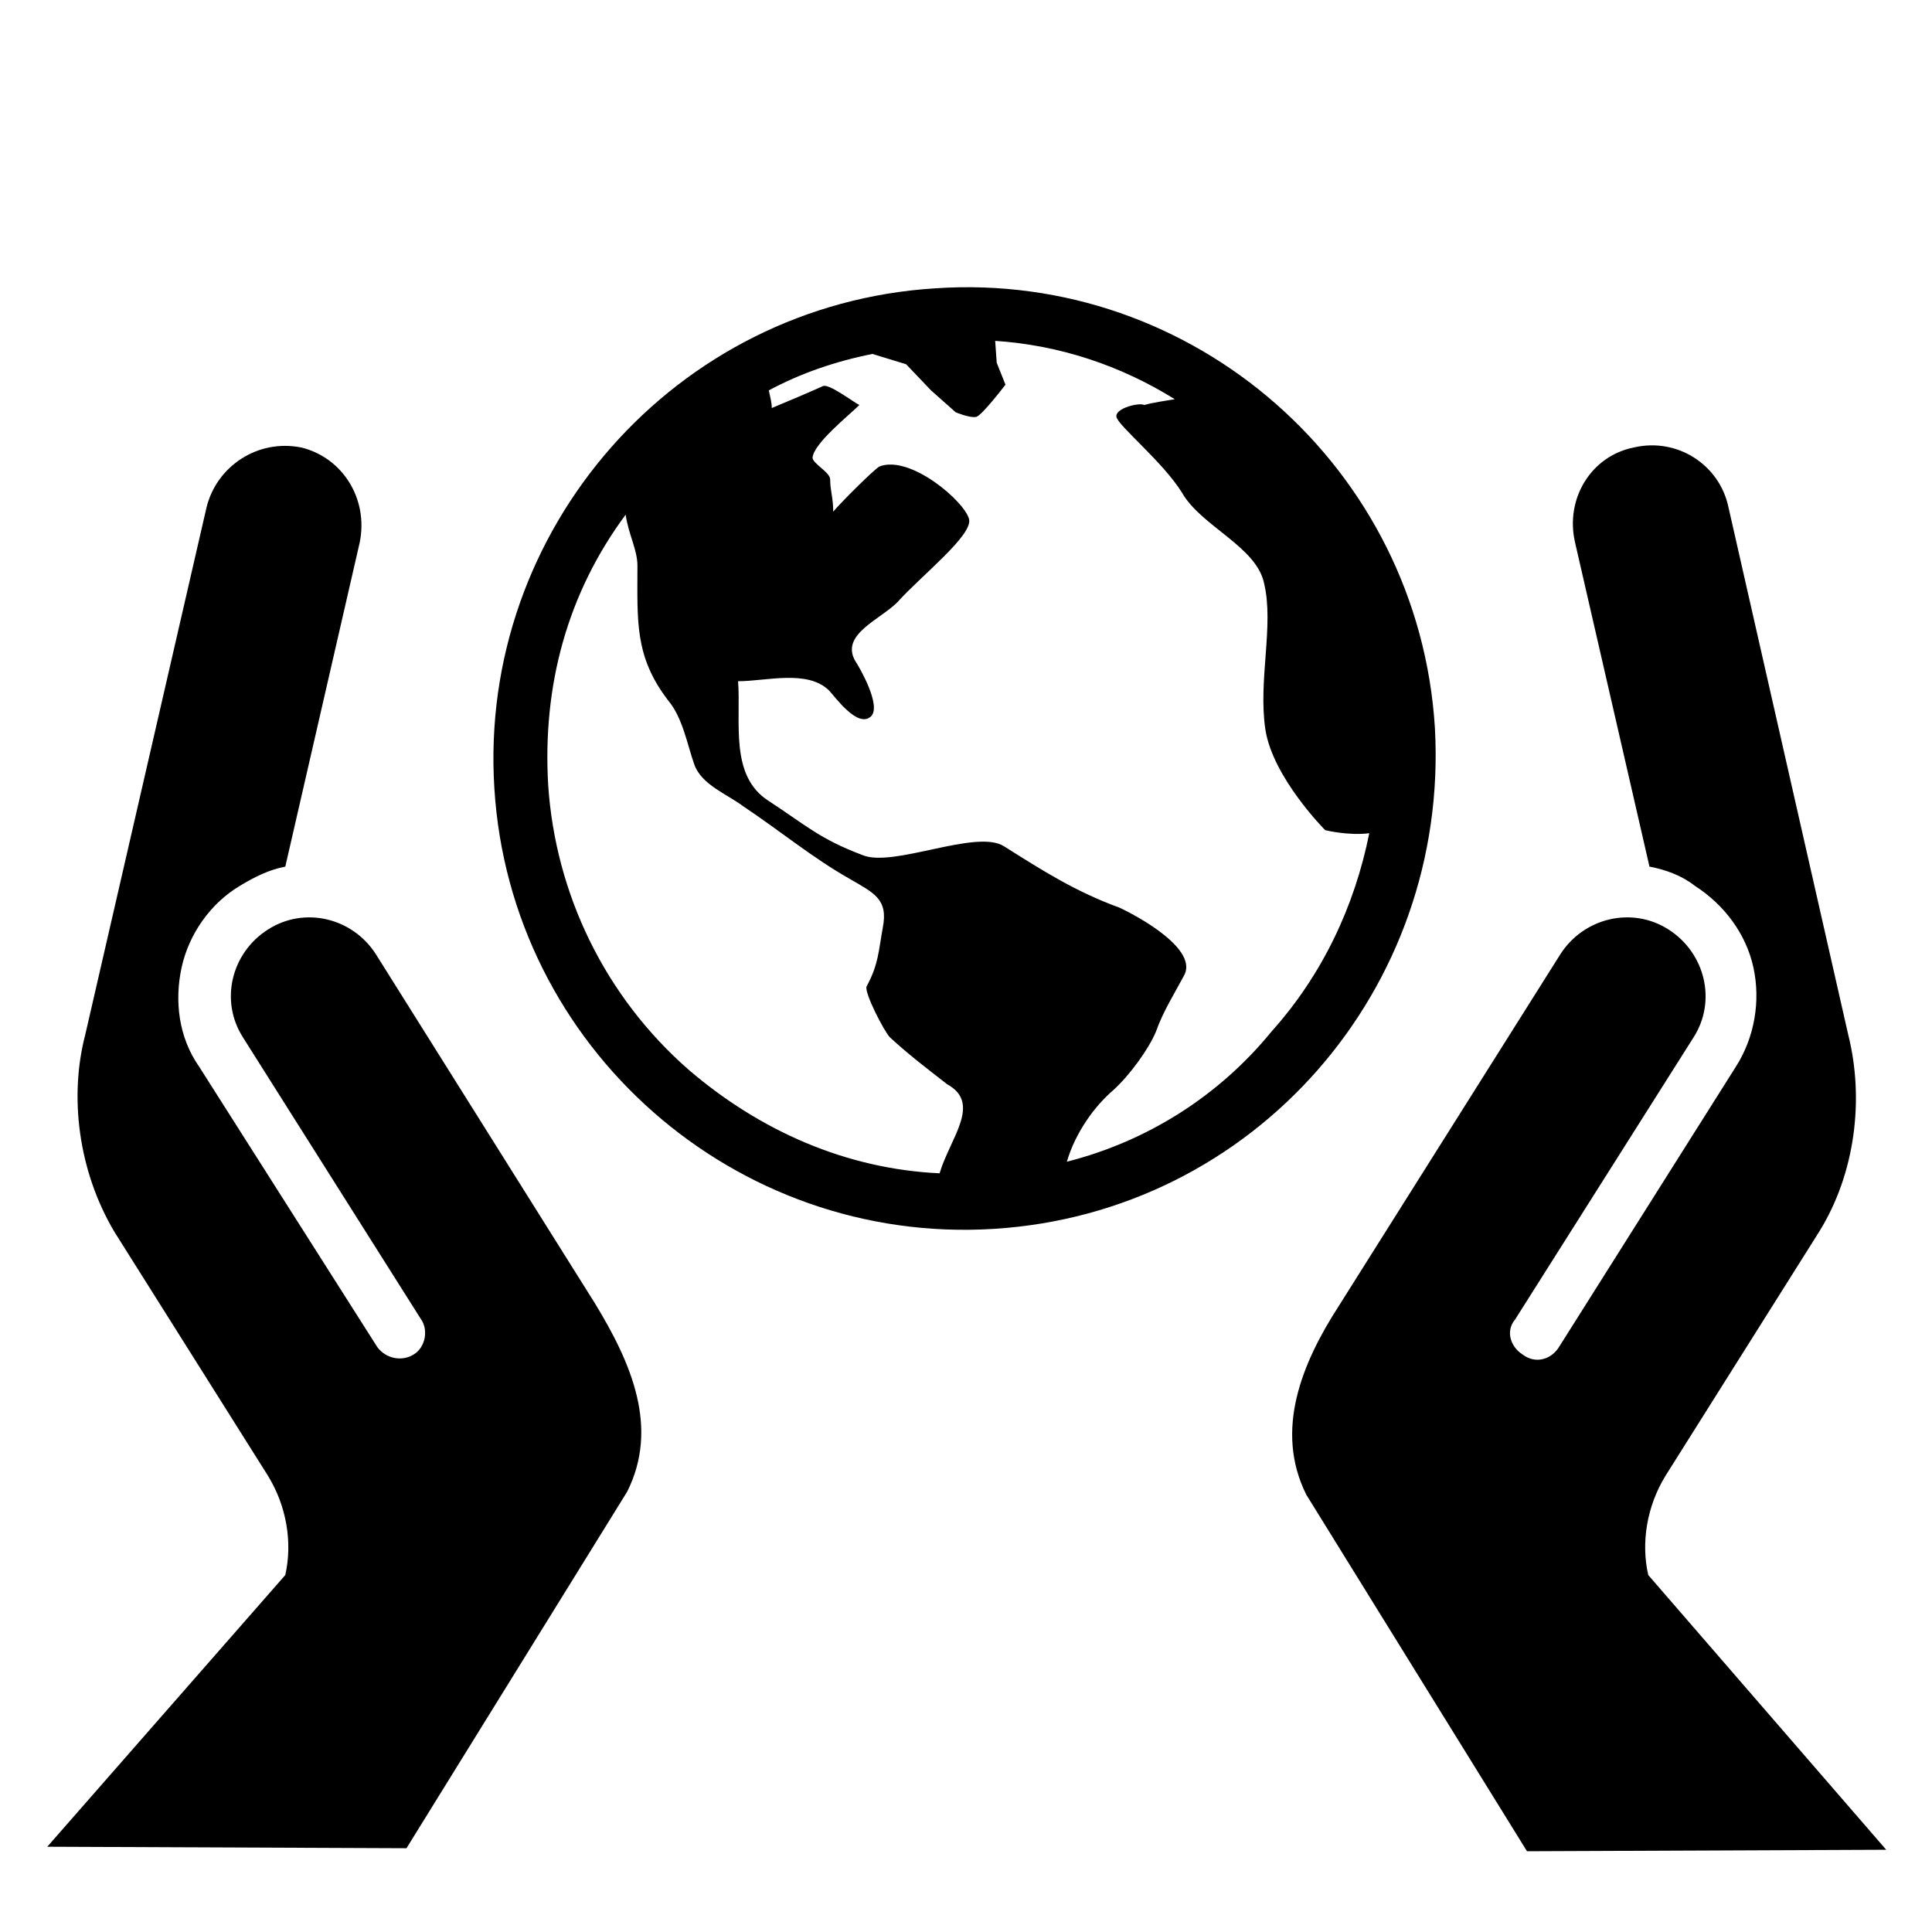 <svg xmlns="http://www.w3.org/2000/svg" xmlns:xlink="http://www.w3.org/1999/xlink" width="40" zoomAndPan="magnify" viewBox="0 0 30 30" height="40" preserveAspectRatio="xMidYMid meet" version="1.0"><defs><clipPath id="9bbecd9016"><path d="M 0.484 4 L 29.516 4 L 29.516 29 L 0.484 29 Z M 0.484 4 " clip-rule="nonzero"/></clipPath></defs><g clip-path="url(#9bbecd9016)"><path fill="#000000" d="M 25.594 24.457 C 25.48 23.957 25.57 23.391 25.863 22.914 L 28.246 19.129 C 28.812 18.219 28.949 17.062 28.699 16.066 L 26.84 7.879 C 26.703 7.219 26.047 6.789 25.367 6.949 C 24.707 7.082 24.301 7.742 24.457 8.422 L 25.613 13.457 C 25.863 13.504 26.113 13.594 26.316 13.754 C 26.773 14.047 27.113 14.5 27.227 15.023 C 27.34 15.543 27.246 16.109 26.953 16.566 L 24.207 20.918 C 24.094 21.102 23.848 21.191 23.641 21.031 C 23.461 20.918 23.371 20.672 23.527 20.488 L 26.297 16.109 C 26.66 15.543 26.477 14.797 25.91 14.434 C 25.344 14.07 24.594 14.25 24.23 14.816 L 20.785 20.285 C 20.215 21.168 19.785 22.211 20.285 23.211 L 23.711 28.746 L 29.289 28.723 Z M 5.836 14.816 C 5.473 14.25 4.727 14.07 4.16 14.434 C 3.59 14.797 3.41 15.543 3.773 16.109 L 6.539 20.488 C 6.652 20.648 6.609 20.918 6.426 21.031 C 6.246 21.145 5.996 21.102 5.859 20.918 L 3.094 16.566 C 2.773 16.109 2.707 15.543 2.82 15.023 C 2.934 14.5 3.273 14.023 3.727 13.754 C 3.953 13.617 4.18 13.504 4.43 13.457 L 5.586 8.422 C 5.723 7.742 5.316 7.105 4.68 6.949 C 4 6.812 3.363 7.242 3.207 7.879 L 1.324 16.066 C 1.074 17.02 1.211 18.176 1.777 19.129 L 4.16 22.914 C 4.453 23.391 4.543 23.957 4.43 24.457 L 0.734 28.676 L 6.312 28.699 L 9.738 23.164 C 10.238 22.168 9.805 21.168 9.238 20.238 Z M 22.281 11.301 C 22.031 7.266 18.539 4.203 14.523 4.477 C 10.488 4.727 7.426 8.219 7.676 12.234 C 7.922 16.27 11.418 19.332 15.43 19.082 C 19.469 18.832 22.508 15.363 22.281 11.301 Z M 14.59 18.219 C 13.141 18.152 11.801 17.562 10.691 16.609 C 9.398 15.477 8.625 13.887 8.512 12.188 C 8.422 10.645 8.809 9.215 9.715 7.992 C 9.762 8.309 9.898 8.535 9.898 8.785 C 9.898 9.648 9.852 10.191 10.371 10.871 C 10.602 11.145 10.668 11.551 10.781 11.871 C 10.895 12.188 11.281 12.324 11.551 12.527 C 12.098 12.891 12.617 13.32 13.184 13.641 C 13.57 13.867 13.797 13.957 13.707 14.41 C 13.641 14.773 13.641 14.977 13.457 15.316 C 13.414 15.406 13.73 16.02 13.82 16.109 C 14.117 16.383 14.387 16.586 14.707 16.836 C 15.25 17.133 14.75 17.676 14.59 18.219 Z M 16.566 18.039 C 16.699 17.586 16.996 17.176 17.289 16.926 C 17.539 16.699 17.836 16.293 17.949 16.02 C 18.062 15.703 18.223 15.453 18.379 15.16 C 18.629 14.75 17.676 14.23 17.383 14.094 C 16.699 13.844 16.203 13.527 15.59 13.141 C 15.16 12.867 13.867 13.48 13.391 13.277 C 12.73 13.027 12.527 12.824 11.938 12.438 C 11.324 12.051 11.508 11.211 11.461 10.578 C 11.895 10.578 12.527 10.395 12.867 10.715 C 12.957 10.805 13.32 11.324 13.527 11.121 C 13.684 10.961 13.367 10.395 13.277 10.258 C 13.051 9.852 13.66 9.625 13.934 9.352 C 14.297 8.945 15.113 8.309 15.047 8.059 C 14.977 7.785 14.137 7.062 13.66 7.242 C 13.594 7.266 13.051 7.809 12.938 7.945 C 12.938 7.719 12.891 7.629 12.891 7.445 C 12.891 7.332 12.617 7.199 12.617 7.105 C 12.641 6.879 13.184 6.449 13.344 6.289 C 13.254 6.246 12.867 5.949 12.777 5.996 C 12.527 6.109 12.254 6.223 11.984 6.336 C 11.984 6.246 11.961 6.176 11.938 6.062 C 12.438 5.793 12.98 5.609 13.547 5.496 L 14.07 5.656 L 14.457 6.062 L 14.84 6.402 C 14.84 6.402 15.066 6.496 15.16 6.473 C 15.25 6.449 15.613 5.973 15.613 5.973 L 15.477 5.633 L 15.453 5.293 C 16.453 5.359 17.402 5.676 18.242 6.199 C 18.105 6.223 17.926 6.246 17.766 6.289 C 17.699 6.246 17.312 6.336 17.336 6.473 C 17.359 6.609 18.062 7.176 18.355 7.652 C 18.652 8.172 19.512 8.488 19.629 9.059 C 19.785 9.715 19.535 10.555 19.648 11.324 C 19.762 12.074 20.578 12.891 20.578 12.891 C 20.578 12.891 20.941 12.98 21.262 12.938 C 21.035 14.07 20.535 15.137 19.742 16.02 C 18.926 17.02 17.812 17.723 16.566 18.039 Z M 16.566 18.039 " fill-opacity="1" fill-rule="nonzero"/></g></svg>